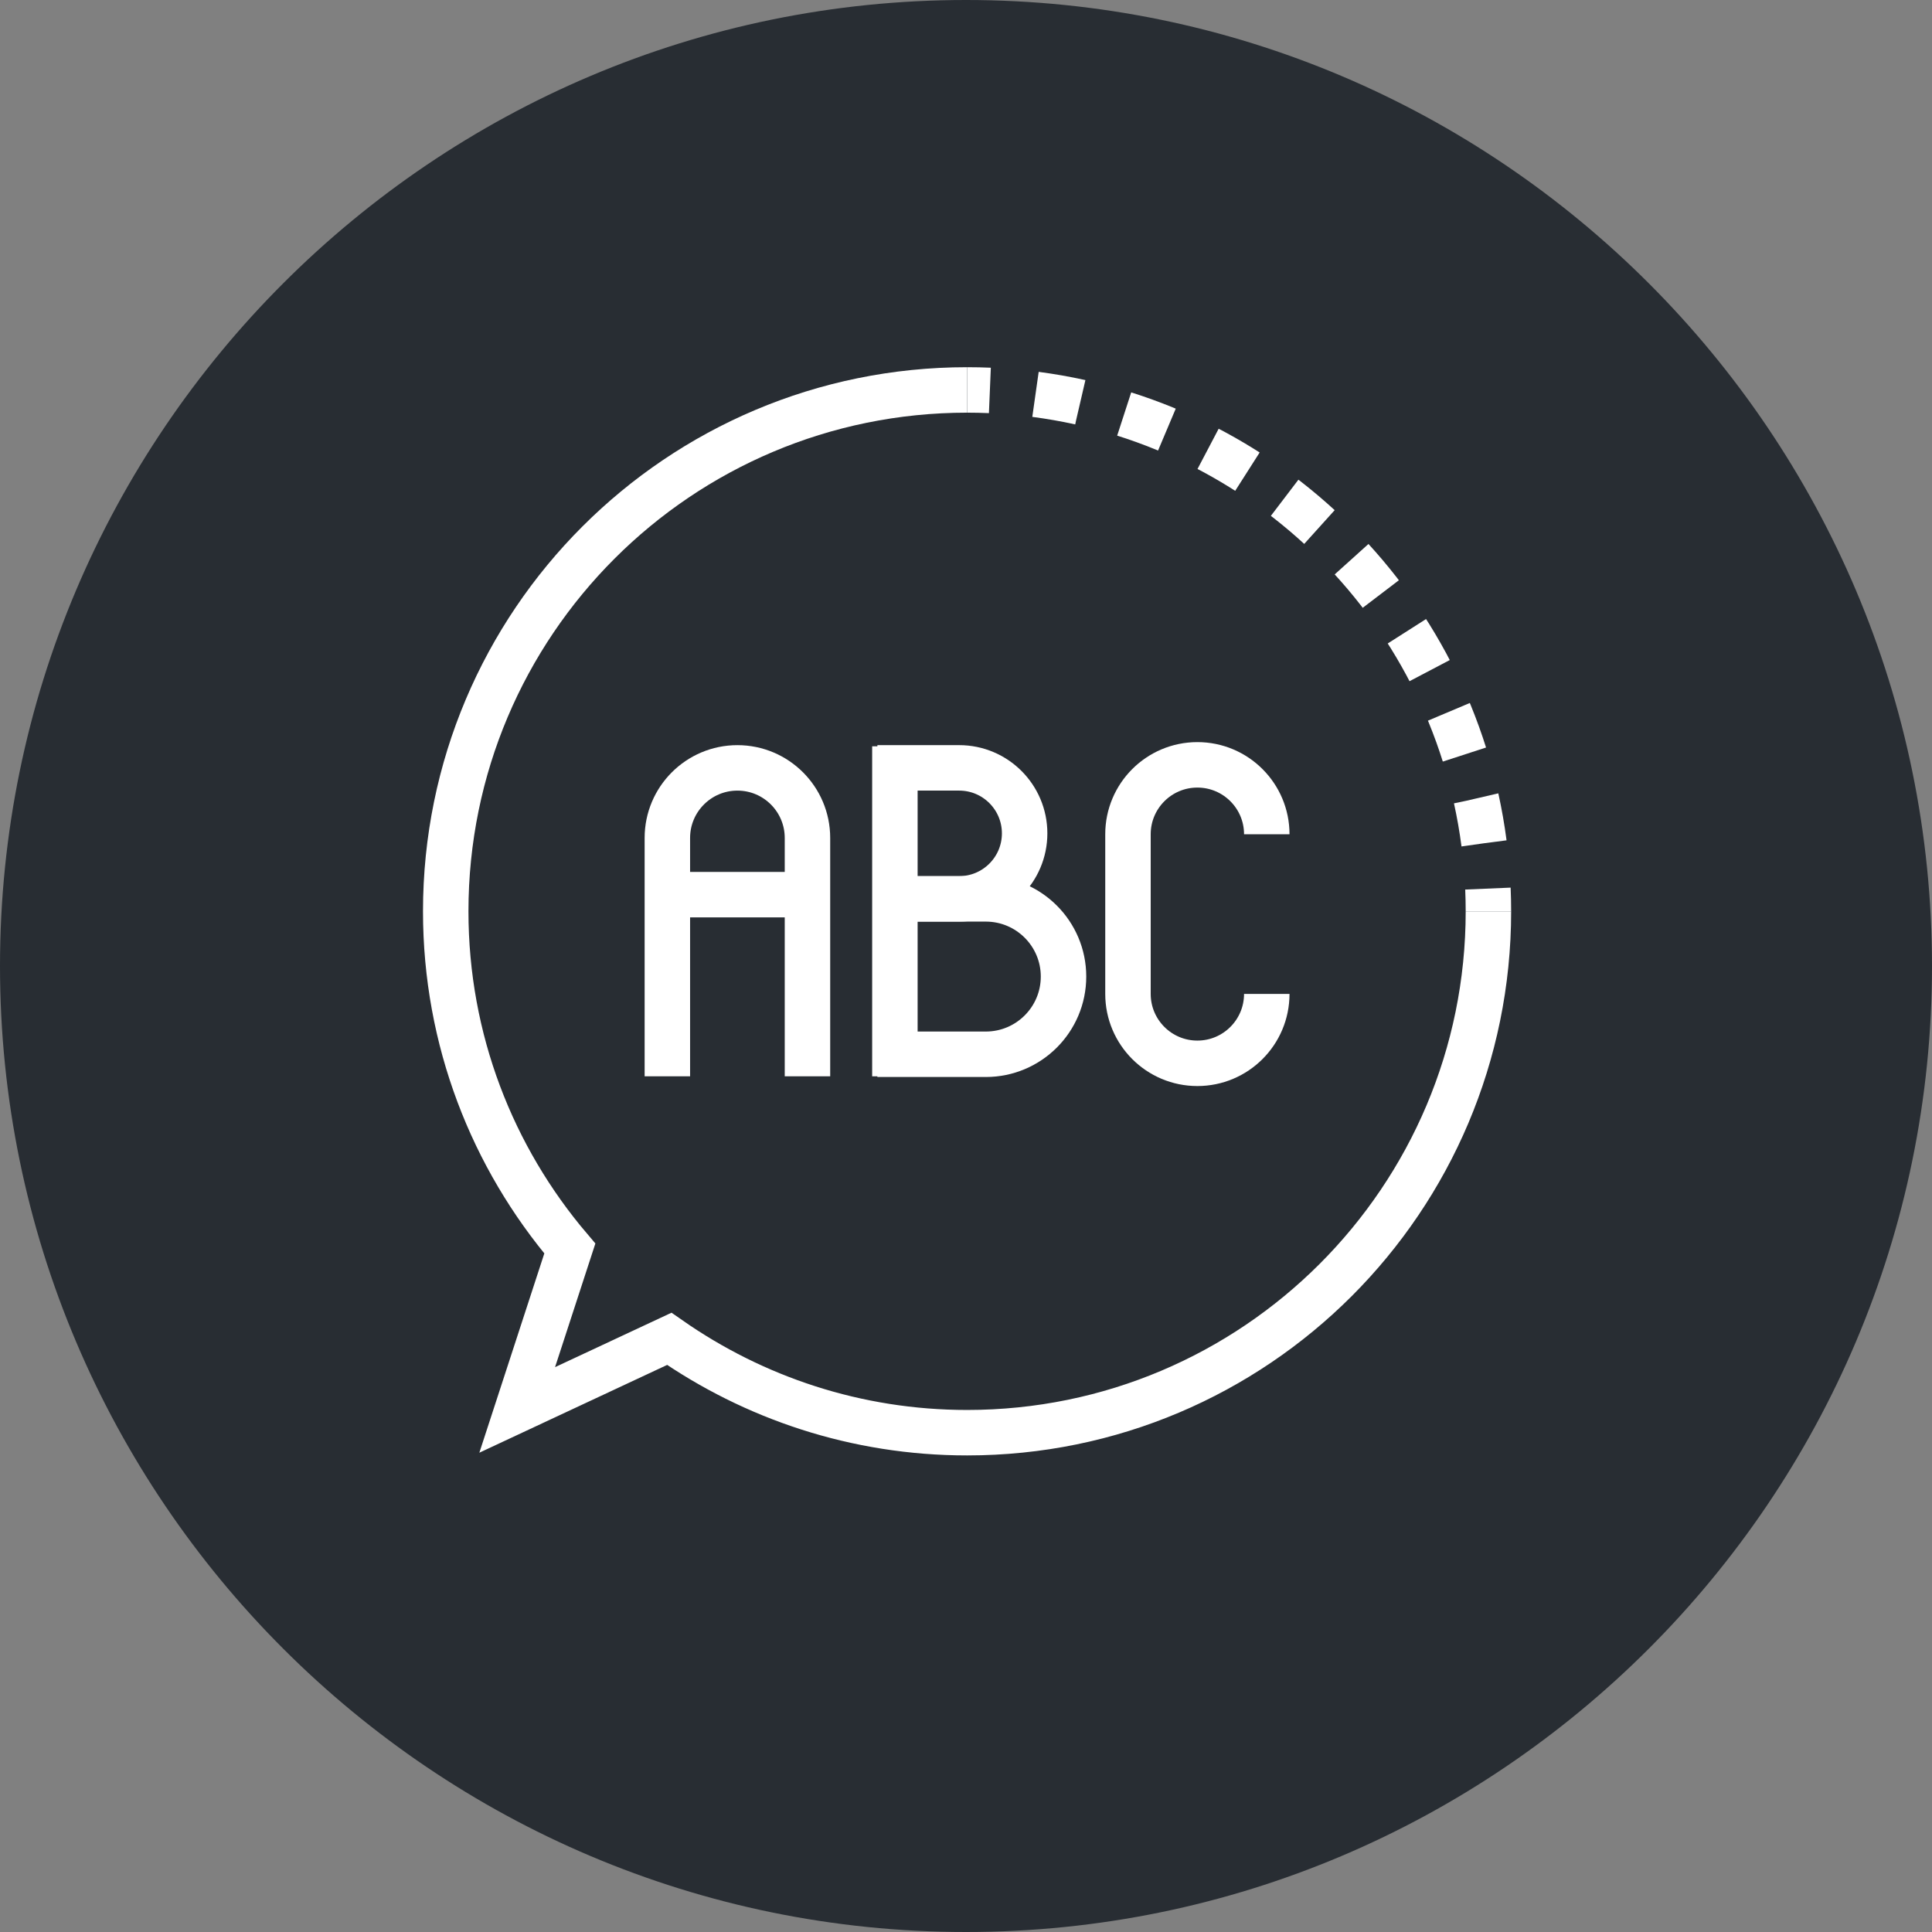 <?xml version="1.0" encoding="utf-8"?>
<!-- Generator: Adobe Illustrator 16.0.0, SVG Export Plug-In . SVG Version: 6.00 Build 0)  -->
<!DOCTYPE svg PUBLIC "-//W3C//DTD SVG 1.1//EN" "http://www.w3.org/Graphics/SVG/1.1/DTD/svg11.dtd">
<svg version="1.1" xmlns="http://www.w3.org/2000/svg" xmlns:xlink="http://www.w3.org/1999/xlink" x="0px" y="0px" width="170px"
	 height="170px" viewBox="0 0 170 170" enable-background="new 0 0 170 170" xml:space="preserve">
<rect x="0" y="0" width="170" height="170" fill="#808080" stroke="none"/>
<g id="Background">
</g>
<g id="Circle">
	<g>
		<path fill="#282D33" d="M85,170c-46.868,0-85-38.131-85-85S38.132,0,85,0c46.87,0,85,38.131,85,85S131.87,170,85,170z"/>
	</g>
</g>
<g id="TEXT">
</g>
<g id="Icons">
	<g>
		<g>
			<g>
				<g>
					<g>
						<g>
							<path fill="none" stroke="#FFFFFF" stroke-width="4" d="M85.101,34.311c-25.346,0-45.881,20.532-45.881,45.878
								c0,11.321,4.109,21.664,10.92,29.669l-4.631,14.204l13.381-6.255c7.432,5.188,16.451,8.258,26.211,8.258
								c25.328,0,45.867-20.542,45.867-45.876"/>
						</g>
					</g>
				</g>
			</g>
			<g>
				<path fill="none" stroke="#FFFFFF" stroke-width="4" d="M130.968,80.188c0-0.67-0.015-1.337-0.043-2"/>
				<path fill="none" stroke="#FFFFFF" stroke-width="4" stroke-dasharray="4.002,4.002" d="M130.581,74.2
					c-2.765-21.211-20.008-37.862-41.479-39.717"/>
				<path fill="none" stroke="#FFFFFF" stroke-width="4" d="M87.101,34.354c-0.663-0.028-1.33-0.043-2-0.043"/>
			</g>
		</g>
		<g>
			<g>
				<g>
					<path fill="none" stroke="#FFFFFF" stroke-width="4" d="M78.276,79.093h8.465c3.777,0,6.84,3.062,6.84,6.836l0,0
						c0,3.777-3.063,6.838-6.84,6.838h-9.538"/>
					<path fill="none" stroke="#FFFFFF" stroke-width="4" d="M77.203,67.566h7.193c3.183,0,5.763,2.579,5.763,5.763l0,0
						c0,3.184-2.58,5.764-5.763,5.764h-6.12"/>
				</g>
				<line fill="none" stroke="#FFFFFF" stroke-width="4" x1="78.743" y1="65.668" x2="78.743" y2="94.708"/>
			</g>
			<g>
				<path fill="none" stroke="#FFFFFF" stroke-width="4" d="M58.722,94.708V73.731c0-3.404,2.762-6.164,6.164-6.164l0,0
					c3.404,0,6.164,2.76,6.164,6.164v20.977"/>
				<line fill="none" stroke="#FFFFFF" stroke-width="4" x1="71.329" y1="78.722" x2="59.112" y2="78.722"/>
			</g>
			<path fill="none" stroke="#FFFFFF" stroke-width="4" d="M111.466,87.455c0,3.374-2.734,6.108-6.107,6.108l0,0
				c-3.373,0-6.107-2.734-6.107-6.108V73.407c0-3.373,2.734-6.107,6.107-6.107l0,0c3.373,0,6.107,2.734,6.107,6.107"/>
		</g>
	</g>
</g>
</svg>

